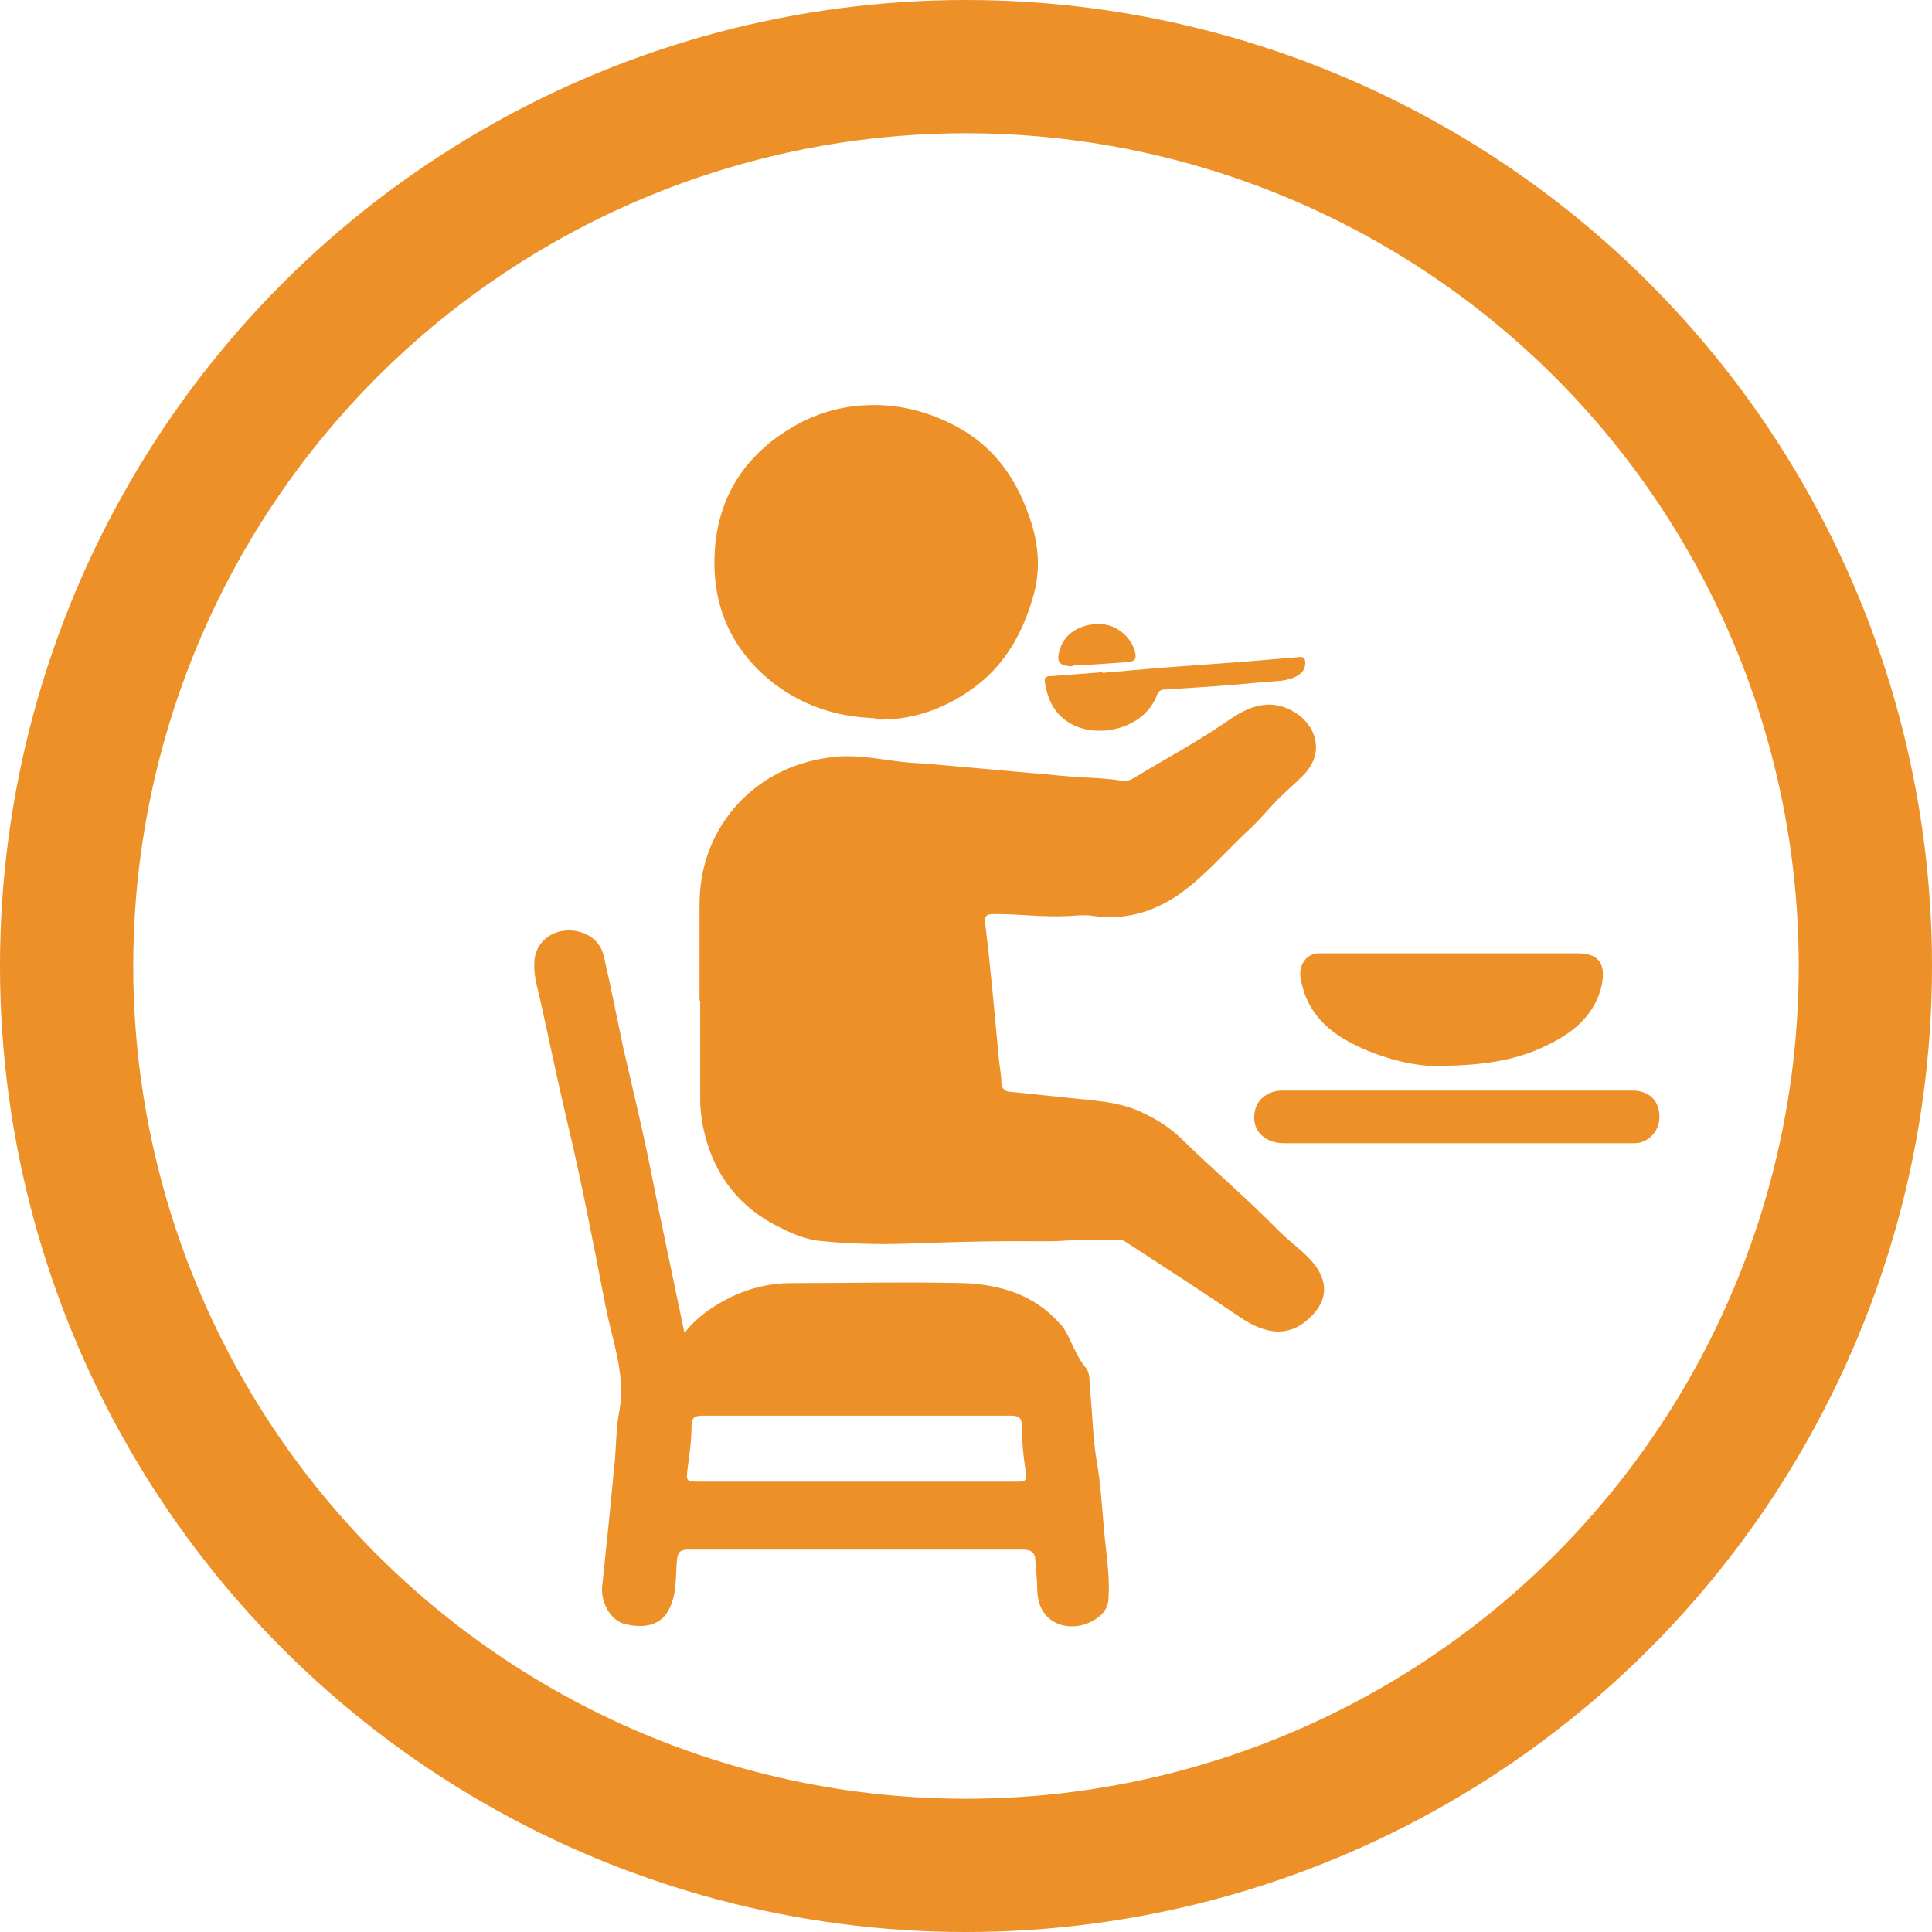 <?xml version="1.0" encoding="UTF-8"?><svg id="_レイヤー_2" xmlns="http://www.w3.org/2000/svg" viewBox="0 0 29 29"><defs><style>.cls-1{fill:#ed9027;}.cls-2{fill:none;stroke:#ed9027;stroke-miterlimit:10;stroke-width:2px;}</style></defs><g id="_感染症"><g><path class="cls-1" d="M10.5,15.02c0-.48,0-.95,0-1.43,0-.6,.2-1.13,.61-1.56,.38-.39,.86-.61,1.42-.67,.39-.04,.77,.06,1.15,.09,.25,.01,.5,.04,.74,.06,.38,.03,.76,.07,1.14,.1,.24,.02,.48,.05,.72,.06,.19,.01,.38,.02,.56,.05,.06,0,.11,0,.16-.03,.46-.28,.93-.53,1.37-.83,.19-.13,.38-.26,.62-.28,.26-.03,.57,.13,.7,.38,.12,.24,.07,.49-.15,.7-.11,.11-.23,.21-.34,.32-.16,.16-.31,.35-.48,.5-.32,.3-.61,.64-.96,.9-.39,.29-.84,.44-1.34,.37-.12-.02-.25-.01-.37,0-.38,.02-.75-.03-1.12-.03-.12,0-.16,.02-.14,.16,.08,.66,.14,1.33,.2,1.99,.01,.12,.04,.25,.04,.37,0,.11,.07,.15,.15,.15,.29,.03,.58,.06,.87,.09,.35,.04,.7,.05,1.03,.19,.23,.1,.45,.23,.64,.41,.49,.48,1.01,.92,1.49,1.41,.19,.19,.42,.33,.57,.56,.15,.25,.12,.47-.07,.68-.35,.38-.73,.29-1.1,.04-.56-.38-1.13-.75-1.7-1.12-.03-.02-.06-.04-.1-.04-.26,0-.53,0-.79,.01-.25,.02-.5,.01-.75,.01-.58,0-1.16,.02-1.73,.04-.4,.01-.8,0-1.2-.04-.27-.02-.51-.14-.74-.26-.58-.32-.92-.82-1.05-1.47-.02-.13-.04-.25-.04-.38,0-.5,0-1,0-1.5Z"/><path class="cls-1" d="M10.28,20c.19-.24,.43-.4,.69-.53,.29-.14,.59-.21,.91-.21,.86,0,1.72-.02,2.58,0,.54,.02,1.06,.17,1.44,.6,.03,.03,.06,.06,.08,.1,.11,.18,.17,.39,.31,.56,.08,.09,.06,.22,.07,.33,.04,.36,.04,.72,.1,1.07,.06,.34,.08,.68,.11,1.03,.03,.34,.09,.68,.07,1.02,0,.17-.09,.28-.24,.36-.31,.18-.81,.08-.83-.45,0-.15-.02-.3-.03-.46,0-.11-.06-.16-.18-.16-1.68,0-3.35,0-5.03,0-.13,0-.16,.05-.17,.17-.02,.23,0,.47-.1,.69-.13,.3-.41,.32-.67,.26-.23-.05-.38-.34-.35-.58,.03-.26,.05-.51,.08-.77,.04-.37,.07-.74,.11-1.11,.02-.25,.02-.51,.07-.76,.09-.54-.11-1.04-.21-1.55-.18-.93-.36-1.87-.58-2.79-.14-.59-.26-1.18-.39-1.76-.04-.2-.11-.39-.1-.6,0-.26,.19-.46,.45-.49,.28-.03,.53,.12,.59,.37,.11,.47,.2,.94,.3,1.41,.14,.61,.29,1.22,.41,1.83,.16,.8,.33,1.59,.5,2.41Zm2.57,2.24c.17,0,.33,0,.5,0,.64,0,1.28,0,1.92,0,.1,0,.15,0,.13-.14-.04-.23-.06-.46-.06-.69,0-.13-.05-.16-.17-.16-.59,0-1.18,0-1.76,0-.95,0-1.91,0-2.86,0-.11,0-.17,.02-.17,.15,0,.22-.03,.43-.06,.65-.02,.18-.02,.19,.16,.19,.8,0,1.59,0,2.39,0Z"/><path class="cls-1" d="M13.13,10.78c-.6-.02-1.13-.2-1.6-.59-.61-.52-.85-1.18-.8-1.94,.06-.84,.49-1.46,1.22-1.87,.36-.2,.75-.3,1.17-.3,.45,0,.87,.12,1.27,.34,.52,.29,.84,.73,1.04,1.28,.15,.4,.2,.8,.09,1.21-.16,.59-.45,1.11-.97,1.46-.42,.29-.9,.45-1.42,.43Z"/><path class="cls-1" d="M21.52,16c-.27,0-.77-.1-1.23-.34-.41-.21-.7-.52-.77-1-.02-.17,.08-.33,.25-.35,.05,0,.09,0,.14,0,1.26,0,2.51,0,3.77,0,.36,0,.42,.2,.36,.49-.1,.42-.4,.68-.76,.86-.44,.23-.93,.34-1.75,.34Z"/><path class="cls-1" d="M21.89,16.37c.87,0,1.75,0,2.62,0,.21,0,.36,.12,.39,.3,.04,.21-.06,.4-.25,.47-.05,.02-.11,.02-.16,.02-1.74,0-3.48,0-5.22,0-.31,0-.5-.22-.43-.5,.04-.17,.21-.29,.4-.29,.88,0,1.76,0,2.64,0Z"/><path class="cls-1" d="M16.55,10.1c.45-.04,.89-.08,1.34-.11,.27-.02,.54-.04,.81-.06,.24-.02,.48-.04,.72-.06,.06,0,.16-.04,.17,.05,.01,.08-.01,.16-.11,.22-.17,.1-.36,.08-.54,.1-.49,.05-.97,.08-1.46,.11-.07,0-.1,.04-.12,.1-.2,.5-.9,.65-1.31,.4-.24-.15-.33-.37-.37-.63,0-.06,.04-.07,.08-.07,.26-.02,.52-.04,.79-.06,0,0,0,0,0,0Z"/><path class="cls-1" d="M16.1,10c-.22,0-.26-.08-.17-.31,.09-.21,.33-.34,.61-.32,.22,.01,.43,.19,.49,.39,.04,.14,.01,.17-.13,.18-.27,.02-.53,.04-.8,.05Z"/></g><circle class="cls-2" cx="14.5" cy="14.5" r="13.5"/></g></svg>